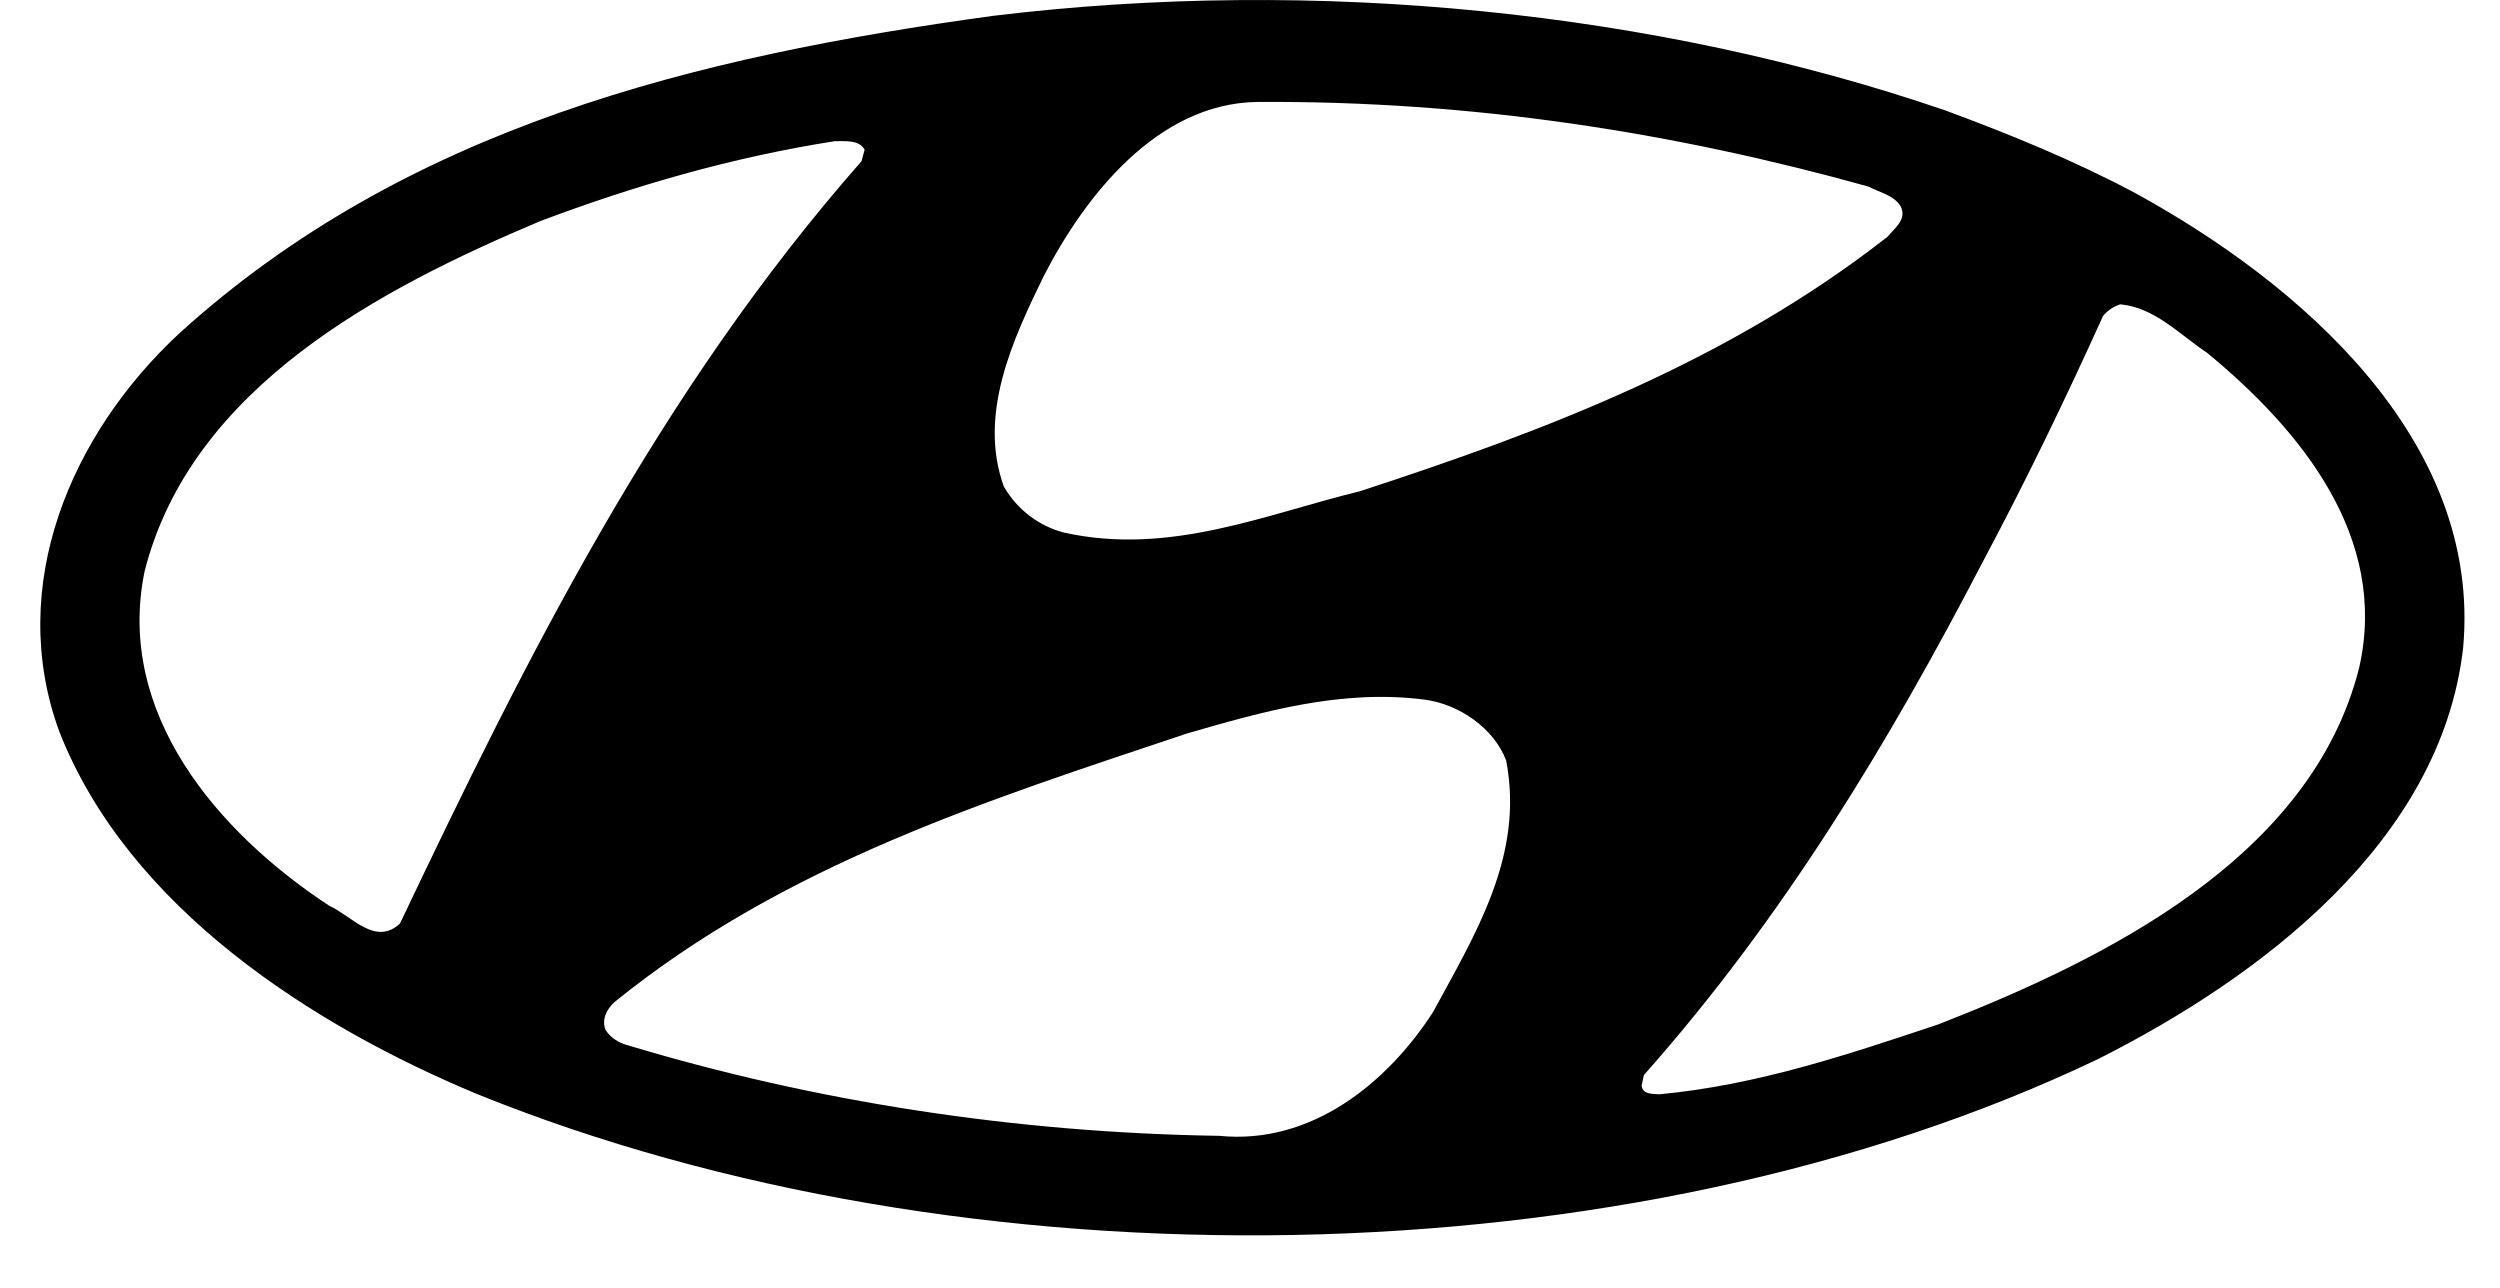 <svg width="33" height="17" viewBox="0 0 33 17" fill="none" xmlns="http://www.w3.org/2000/svg">
<path fill-rule="evenodd" clip-rule="evenodd" d="M19.881 10.038C20.125 11.297 19.465 12.343 18.917 13.358C18.308 14.302 17.303 15.114 16.094 14.993C13.383 14.952 10.733 14.536 8.275 13.794C8.164 13.764 8.052 13.693 7.991 13.591C7.94 13.449 8.012 13.317 8.113 13.226C10.357 11.408 13.028 10.566 15.668 9.682C16.652 9.398 17.699 9.093 18.805 9.235C19.262 9.296 19.719 9.611 19.881 10.038ZM29.132 4.656C30.391 5.692 31.528 7.104 31.142 8.809C30.513 11.328 27.771 12.668 25.588 13.521C24.4 13.917 23.202 14.323 21.902 14.445C21.821 14.435 21.689 14.455 21.669 14.333L21.699 14.191C23.547 12.109 24.948 9.774 26.177 7.408C26.746 6.342 27.274 5.246 27.761 4.169C27.832 4.088 27.903 4.047 27.985 4.017C28.441 4.057 28.766 4.413 29.132 4.656ZM11.413 1.976L11.372 2.128C8.702 5.164 6.945 8.687 5.28 12.19C4.955 12.495 4.64 12.088 4.346 11.956C2.863 10.982 1.523 9.408 1.909 7.54C2.528 5.103 5.036 3.803 7.128 2.92C8.367 2.453 9.656 2.077 11.017 1.864C11.159 1.864 11.342 1.844 11.413 1.976ZM24.664 2.463C24.816 2.544 24.999 2.574 25.091 2.727C25.172 2.899 25.009 3.011 24.918 3.123C22.816 4.768 20.41 5.682 17.952 6.484C16.703 6.789 15.444 7.337 14.053 7.032C13.728 6.951 13.434 6.738 13.251 6.423C12.905 5.468 13.373 4.473 13.779 3.641C14.317 2.595 15.272 1.366 16.591 1.346C19.434 1.326 22.115 1.752 24.664 2.463ZM28.177 2.544C30.33 3.722 32.767 5.793 32.513 8.555C32.219 11.114 29.833 12.901 27.7 13.977C21.476 16.953 12.733 17.044 6.306 14.445C4.132 13.541 1.695 11.988 0.781 9.652C0.081 7.733 0.933 5.732 2.365 4.402C5.361 1.681 9.179 0.747 13.109 0.209C17.373 -0.309 21.861 0.148 25.679 1.458C26.532 1.773 27.375 2.118 28.177 2.544Z" fill="#003984" style="fill:#003984;fill:color(display-p3 0 0.224 0.518);fill-opacity:1;"/>
</svg>
